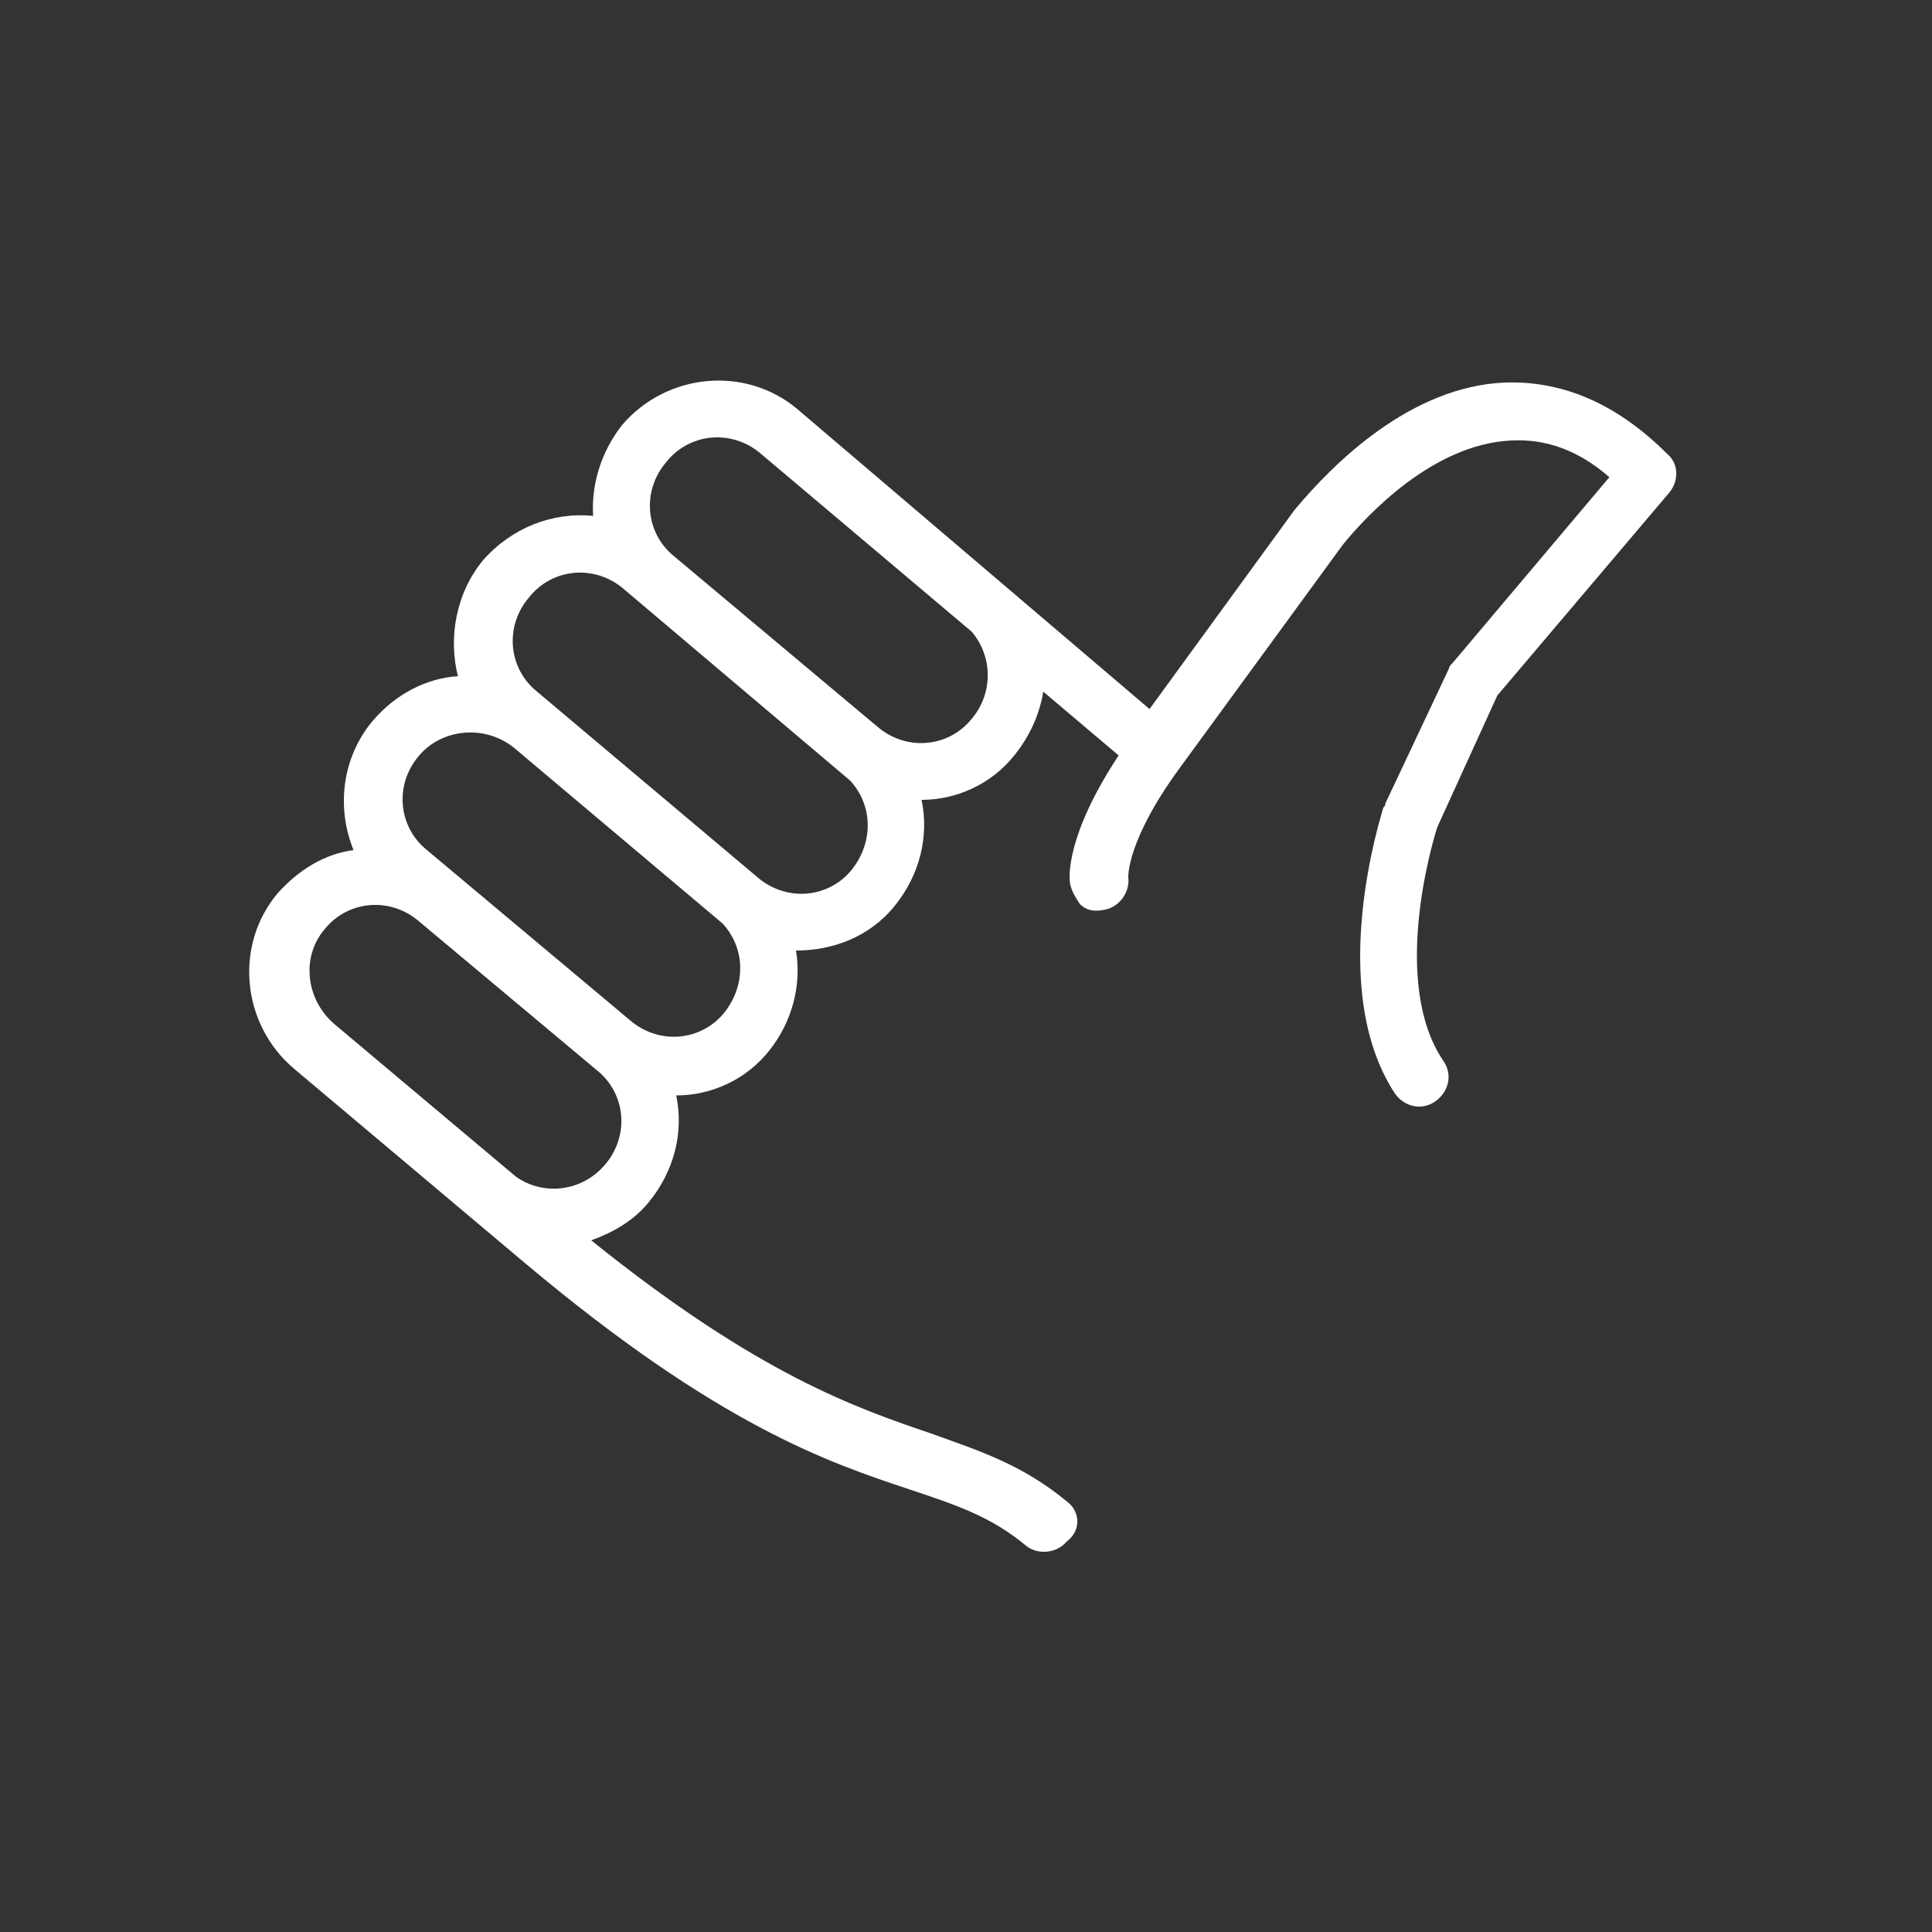 <svg height='100px' width='100px'  fill="#ffffff" xmlns="http://www.w3.org/2000/svg" xmlns:xlink="http://www.w3.org/1999/xlink" version="1.1" x="0px" y="0px" viewBox="0 0 100 100" enable-background="new 0 0 100 100" xml:space="preserve"><rect x="0" y="0" width="100" height="100" fill="#333333" stroke="none"/><path d="M55.2,77.7c-2.3-1.9-4.5-2.6-7-3.5c-3.8-1.3-8.9-3-17.6-10c1.1-0.4,2.2-1,3-2c1.3-1.6,1.8-3.6,1.4-5.5  c1.8,0,3.6-0.8,4.8-2.3c1.2-1.5,1.7-3.4,1.4-5.2c1.9,0,3.8-0.7,5.1-2.3c1.3-1.6,1.8-3.6,1.4-5.5c1.8,0,3.6-0.8,4.8-2.3  c0.8-1,1.3-2.1,1.5-3.3l3.9,3.3c-2.7,4.1-2.6,6.3-2.5,6.7c0.1,0.4,0.3,0.7,0.5,1c0.3,0.3,0.7,0.4,1.2,0.3c0.8-0.1,1.4-0.9,1.3-1.7  c0,0-0.1-1.9,2.7-5.7l8.4-11.5c1.3-1.6,4.7-5.2,8.7-5.4c1.8-0.1,3.5,0.5,5.1,1.9l-8.1,9.6c-0.1,0.1-0.2,0.2-0.2,0.3l-3.3,7  c0,0.1,0,0.1-0.1,0.2c-0.1,0.4-3,9.3,0.6,14.8c0.5,0.7,1.4,0.9,2.1,0.4c0.7-0.5,0.9-1.4,0.4-2.1c-2.7-4-0.6-11.2-0.3-12.1l3.1-6.8  l8.9-10.5c0.5-0.6,0.5-1.5-0.1-2c-2.6-2.6-5.4-3.8-8.4-3.7c-4.9,0.2-8.9,4.2-10.9,6.6l-7.5,10.3L41.3,21.2c-2.7-2.3-6.8-1.9-9.1,0.8  c-1.1,1.4-1.6,3.1-1.5,4.7c-2.1-0.2-4.2,0.6-5.7,2.3c-1.4,1.7-1.8,4-1.3,6c-1.6,0.1-3.2,0.9-4.4,2.3c-1.6,1.9-1.9,4.5-1,6.7  c-1.5,0.2-2.8,1-3.9,2.2c-2.3,2.7-1.9,6.8,0.8,9.1l12,10.1c10,8.4,15.7,10.3,19.9,11.7c2.4,0.8,4.2,1.4,6,2.9  c0.6,0.5,1.6,0.4,2.1-0.2C56,79.2,55.9,78.2,55.2,77.7z M27.8,35.8c-1.5-1.2-1.7-3.4-0.4-4.9c1.2-1.5,3.4-1.7,4.9-0.4L44,40.4  c1.2,1.3,1.2,3.2,0.1,4.6c-1.2,1.5-3.4,1.7-4.9,0.4L27.8,35.8z M39.4,23.5l10.9,9.2c1.1,1.3,1.1,3.2,0,4.5c-1.2,1.5-3.4,1.7-4.9,0.4  l-10.5-8.8c-1.5-1.2-1.7-3.4-0.4-4.9C35.7,22.4,37.9,22.2,39.4,23.5z M26.6,38.7l10.8,9.1c1.2,1.3,1.2,3.2,0.1,4.6  c-1.2,1.5-3.4,1.7-4.9,0.4l-10.5-8.8c-1.5-1.2-1.7-3.4-0.4-4.9C22.9,37.7,25.1,37.5,26.6,38.7z M16.8,48.1c1.2-1.5,3.4-1.7,4.9-0.4  l9.2,7.7c1.5,1.2,1.7,3.4,0.4,4.9c-1.2,1.4-3.2,1.6-4.6,0.6L17.3,53C15.8,51.7,15.6,49.5,16.8,48.1z"></path></svg>